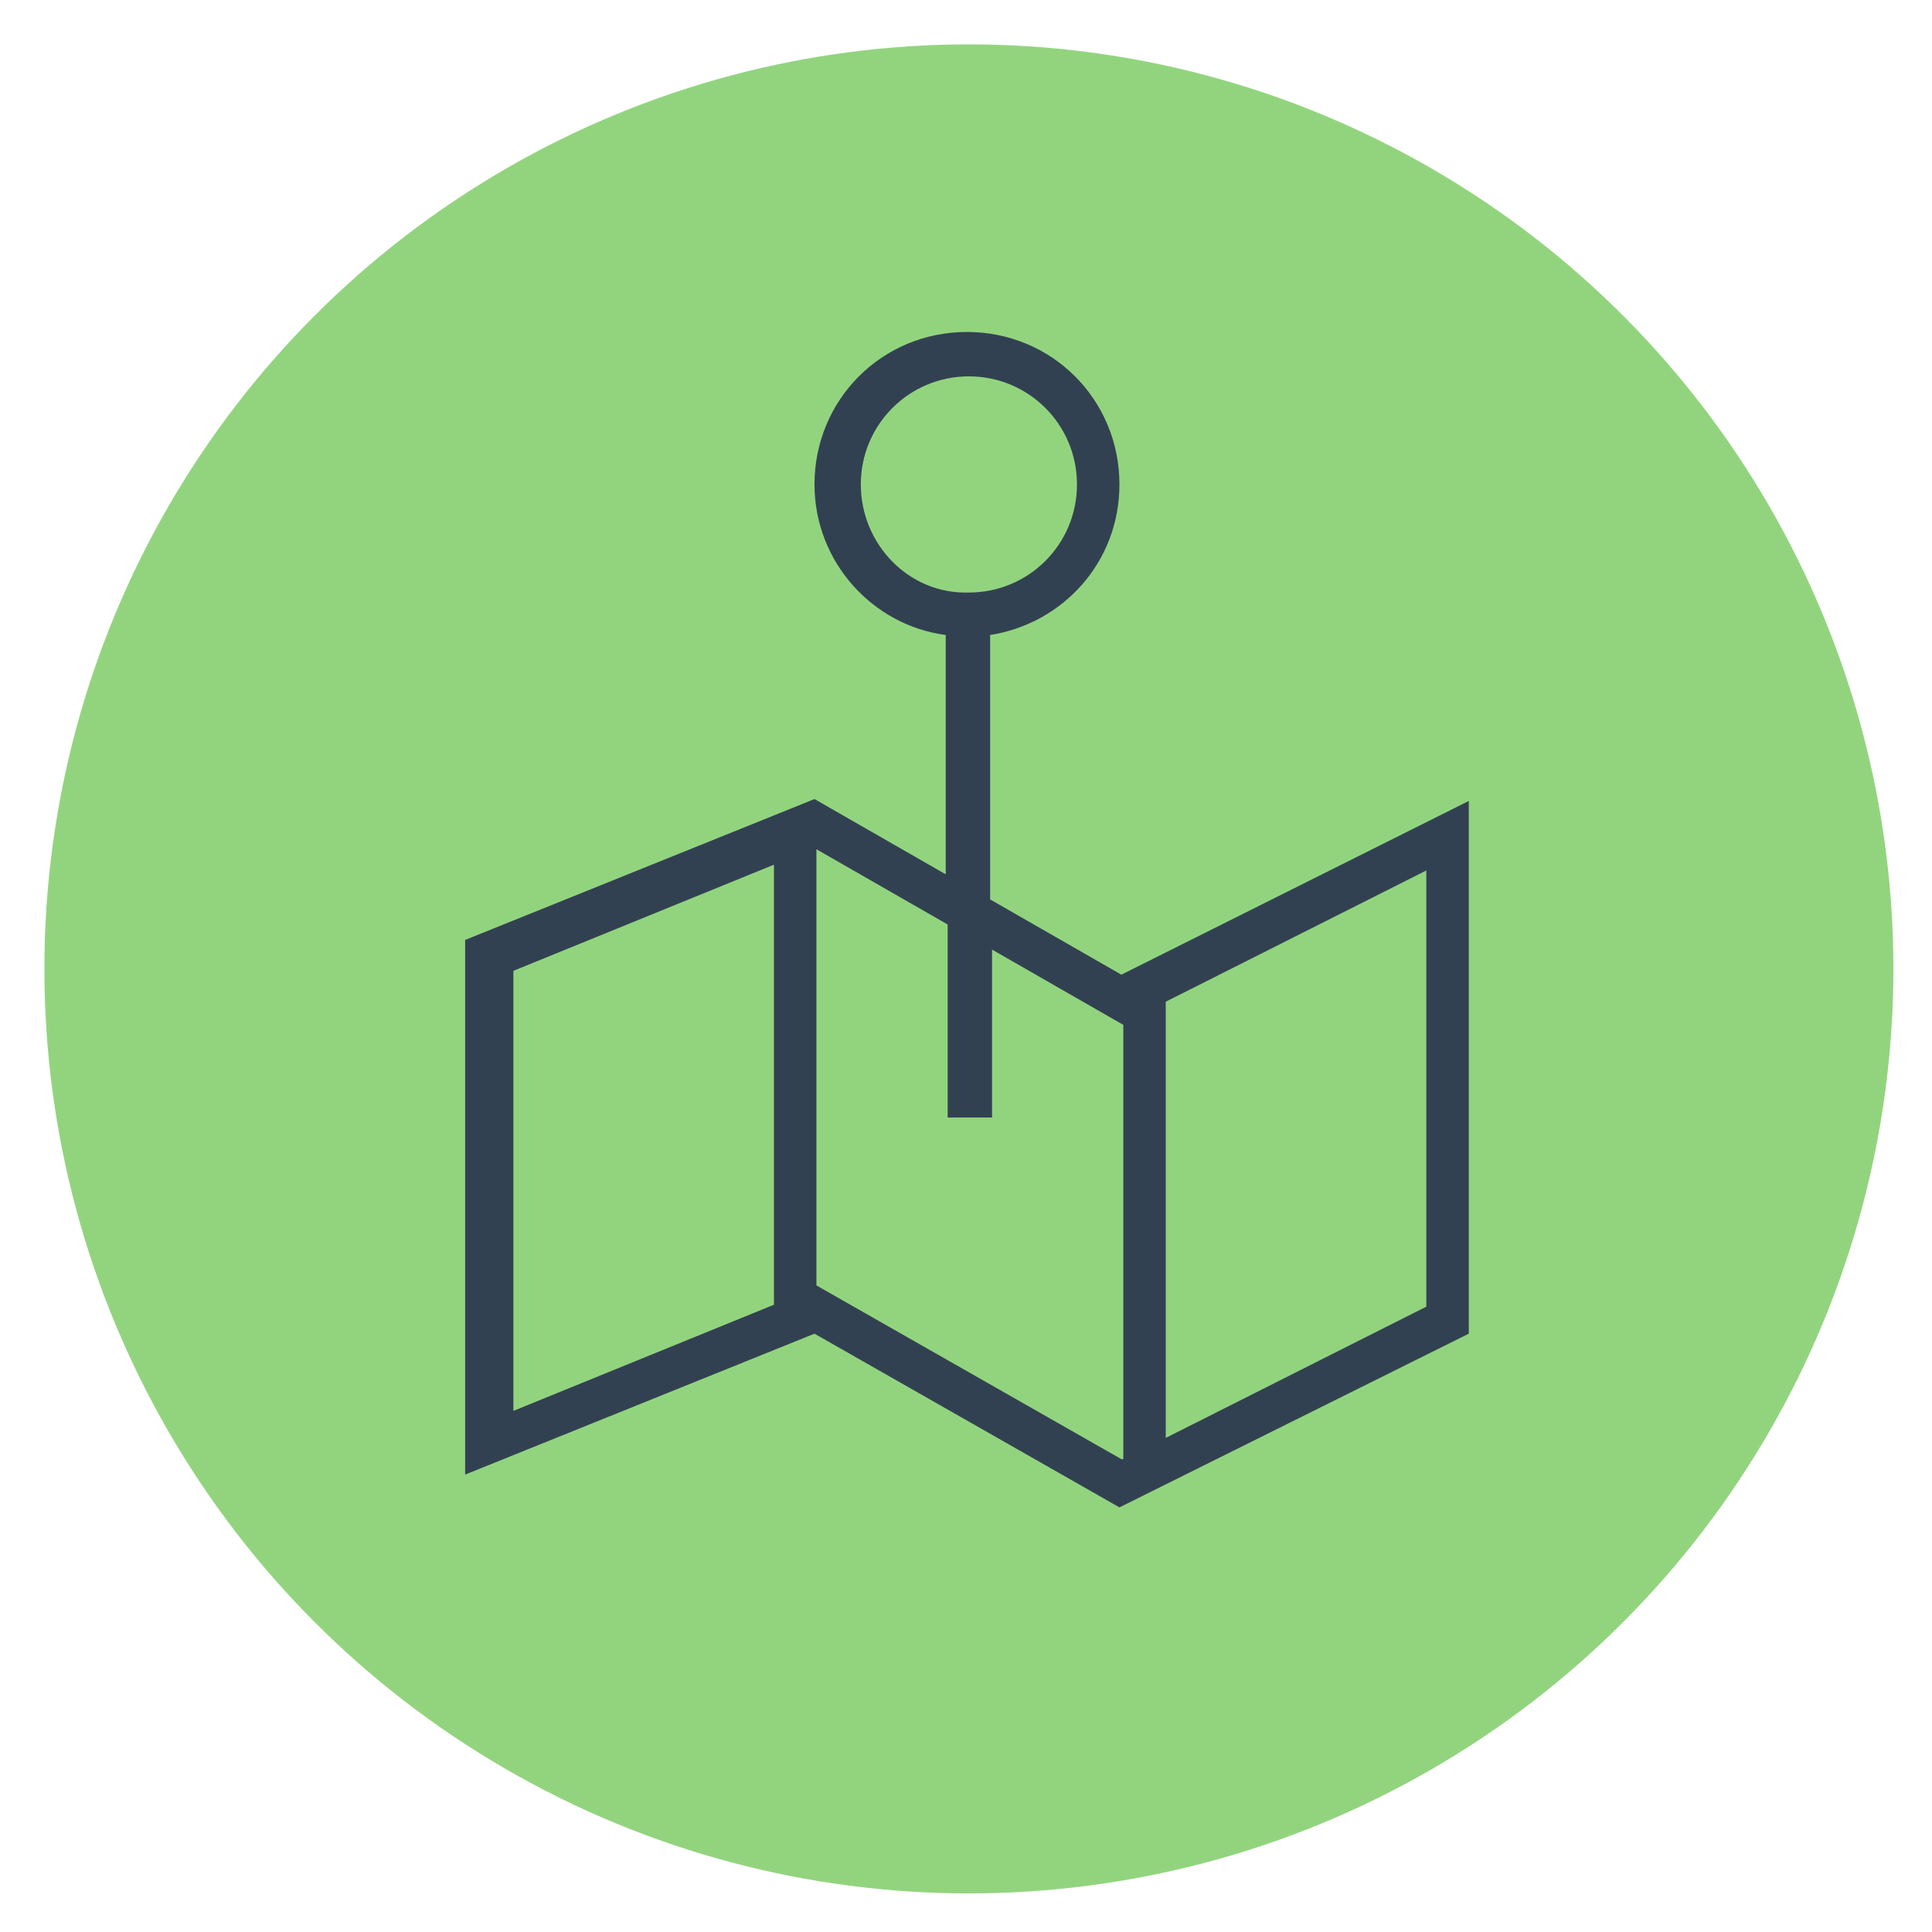 <?xml version="1.0" encoding="utf-8"?>
<!-- Generator: Adobe Illustrator 19.2.1, SVG Export Plug-In . SVG Version: 6.00 Build 0)  -->
<svg version="1.1" id="Layer_1" xmlns="http://www.w3.org/2000/svg" xmlns:xlink="http://www.w3.org/1999/xlink" x="0px" y="0px"
	 viewBox="0 0 100.1 100.1" style="enable-background:new 0 0 100.1 100.1;" xml:space="preserve">
<style type="text/css">
	.st0{fill:#92D47E;}
	.st1{fill:#324152;}
</style>
<title>icon-medal</title>
<g>
	<circle class="st0" cx="50.2" cy="50.2" r="47.9"/>
	<path class="st1" d="M58.1,50.5l-6.8-3.9V32.9c3.8-0.6,6.7-3.8,6.7-7.8c0-4.4-3.5-7.9-7.9-7.9c-4.4,0-7.9,3.5-7.9,7.9
		c0,4,3,7.3,6.8,7.8v12.4l-6.8-3.9l-18.1,7.3v27.7l18.1-7.3l15.8,9l18.1-9V41.5L58.1,50.5z M40.1,67.6l-13.5,5.5V50.3l13.5-5.5V67.6
		z M44.6,25.1c0-3.1,2.5-5.6,5.6-5.6c3.1,0,5.6,2.5,5.6,5.6c0,3.1-2.5,5.6-5.6,5.6C47.1,30.8,44.6,28.2,44.6,25.1z M58.1,75.6
		l-15.8-9V44l6.8,3.9v10h2.3v-8.7l6.8,3.9V75.6z M73.9,67.7l-13.5,6.8V51.9l13.5-6.8V67.7z"/>
</g>
</svg>
